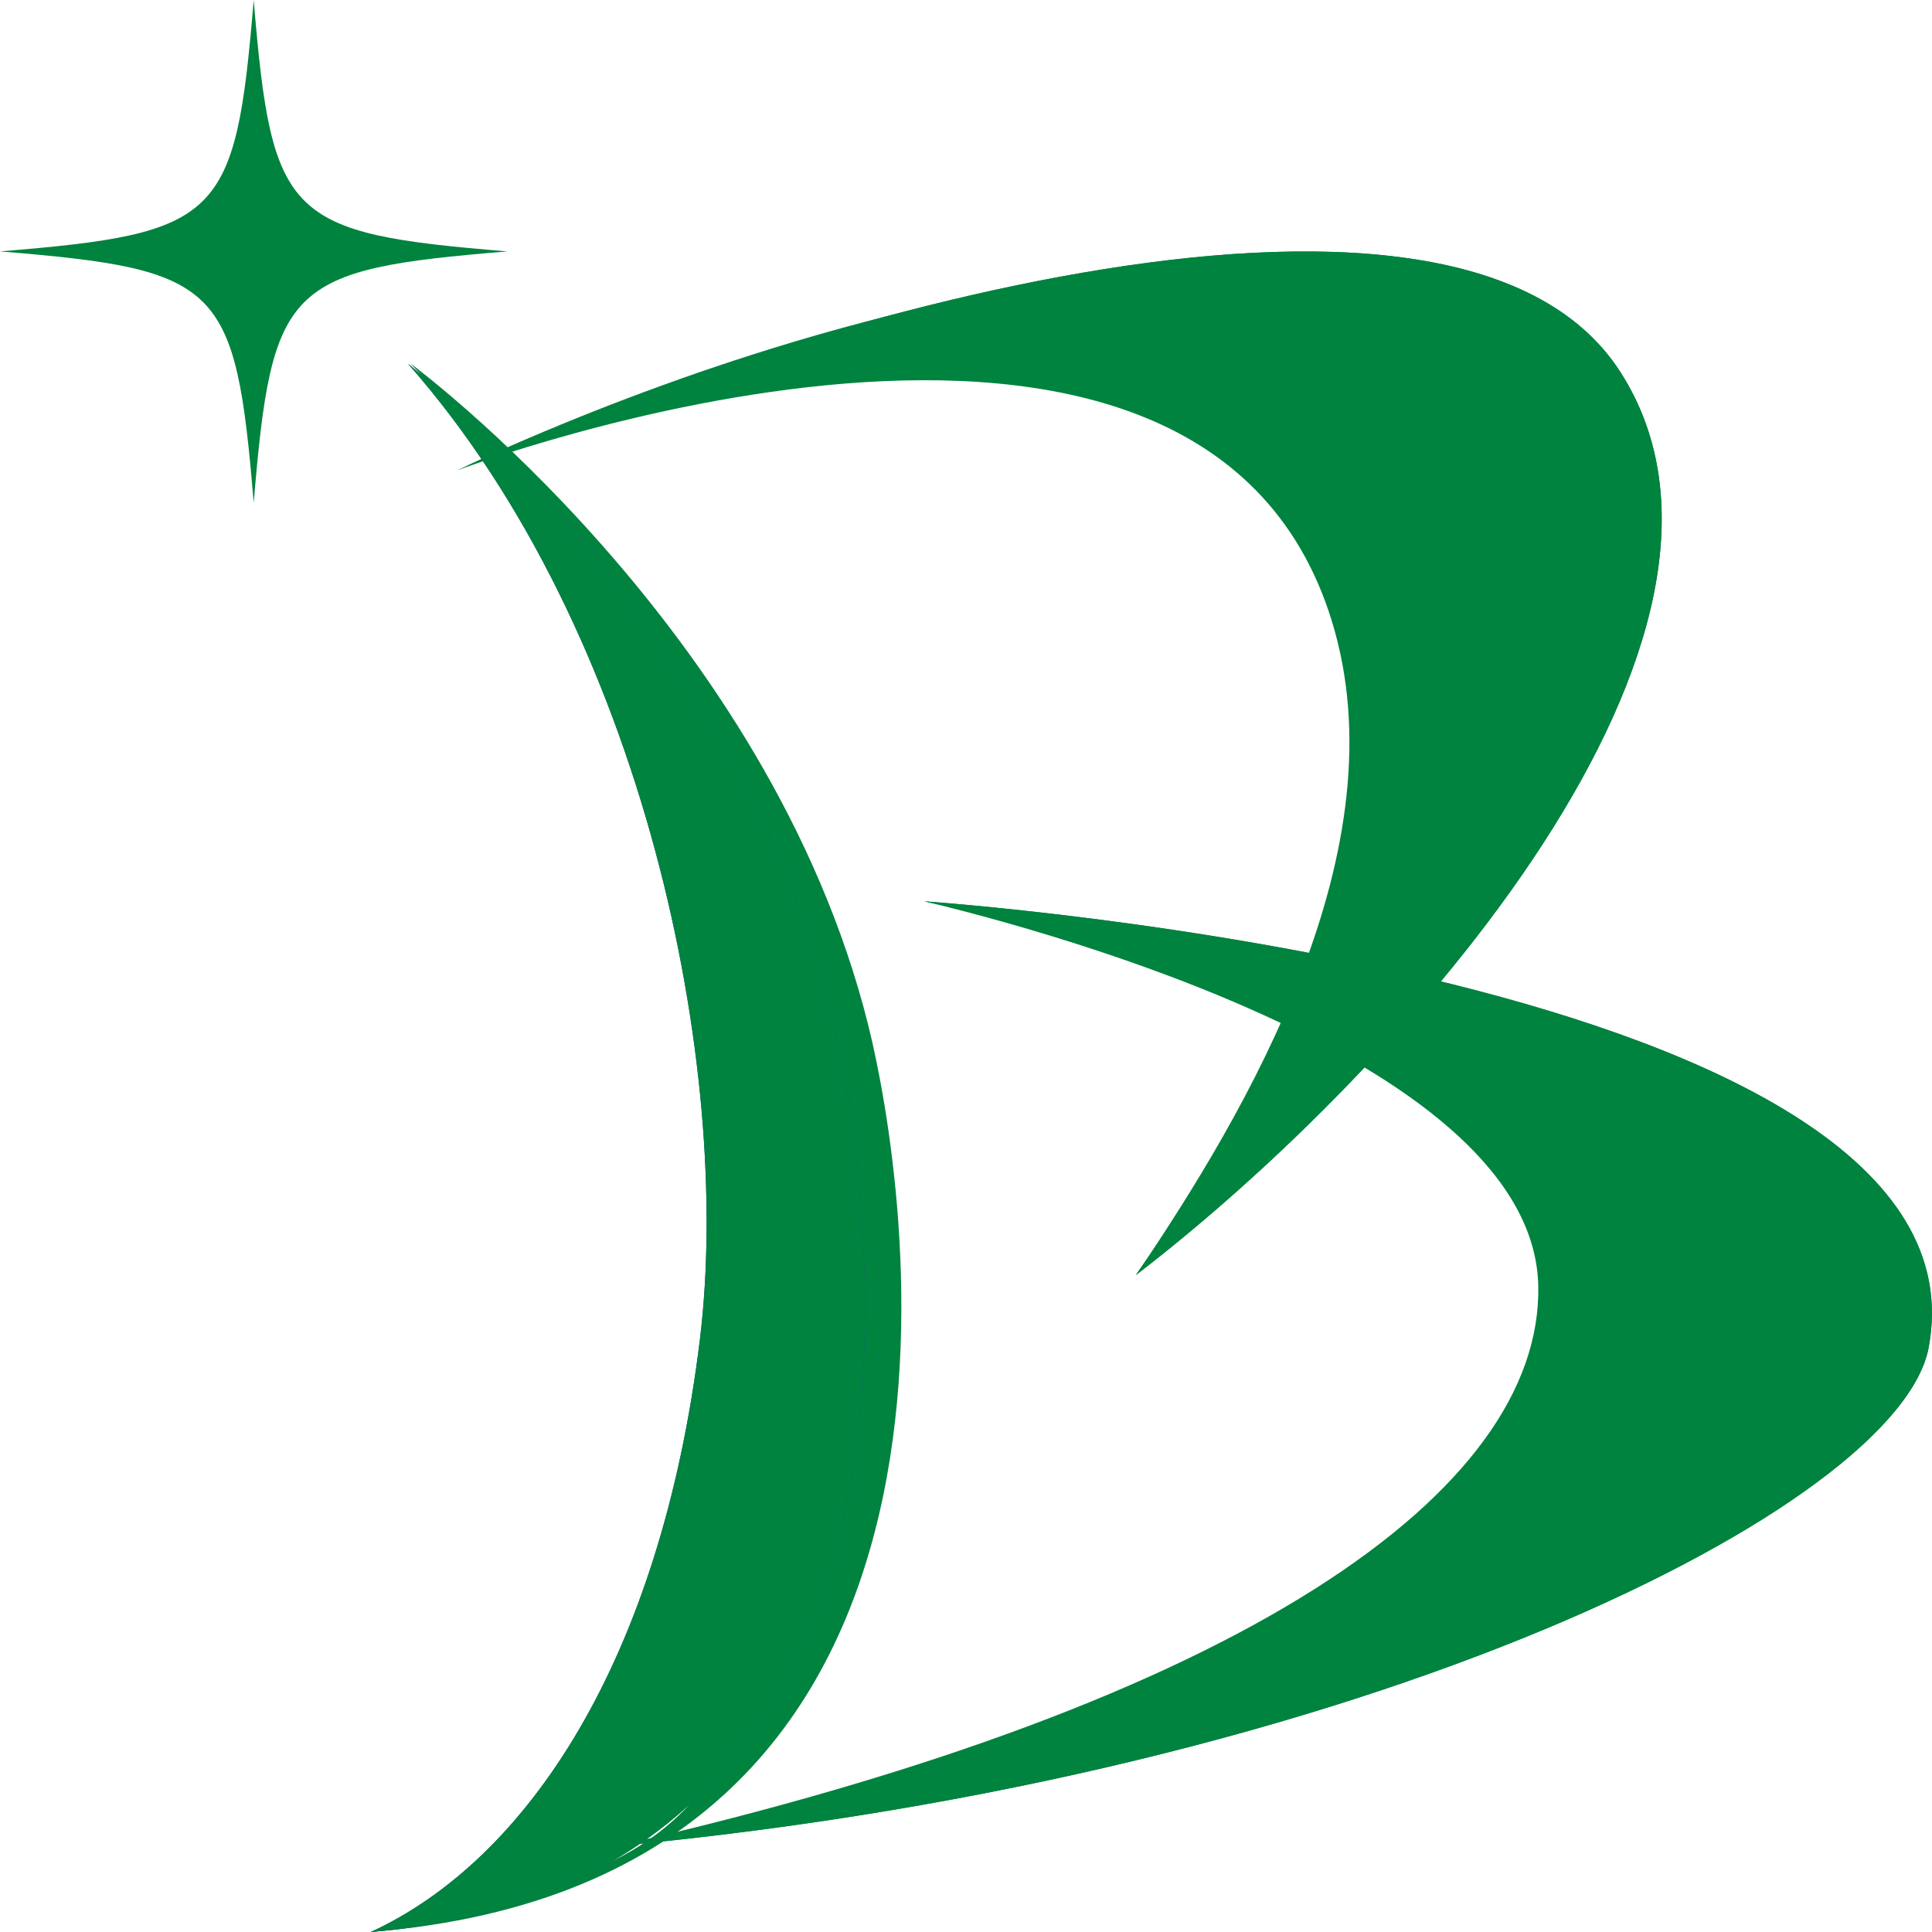<svg width="32" height="32" viewBox="0 0 32 32" fill="none" xmlns="http://www.w3.org/2000/svg">
<path d="M6.798 6.02C11.007 10.461 13.583 16.425 13.639 22.987C13.669 26.567 12.587 28.285 11.774 29.448C10.318 31.531 7.713 31.325 6.141 31.999C16.97 31.137 15.004 19.475 14.383 16.988C12.739 10.395 6.798 6.02 6.798 6.02Z" fill="#00833E"/>
<path d="M15.316 14.93C17.403 15.429 25.417 17.605 25.479 21.31C25.535 24.697 20.623 28.195 10.234 30.574C22.684 29.398 31.453 24.944 31.945 22.318C33.102 16.133 15.316 14.929 15.316 14.929V14.93Z" fill="#00833E"/>
<path d="M15.316 14.93C17.403 15.429 29.869 16.273 29.7 20.136C29.484 25.054 20.623 28.196 10.234 30.575C22.684 29.399 31.453 24.945 31.945 22.319C33.102 16.134 15.316 14.93 15.316 14.93Z" fill="#00833E"/>
<path d="M15.316 14.93C17.403 15.429 29.742 16.326 29.573 20.188C29.357 25.107 20.624 28.196 10.234 30.575C17.983 28.818 22.582 27.333 25.663 25.369C27.611 24.128 29.379 22.835 29.665 20.73C29.779 19.889 29.63 19.259 29.08 18.672C28.102 17.628 26.131 16.874 24.081 16.383C20.023 15.412 15.316 14.93 15.316 14.93Z" fill="#00833E"/>
<path d="M7.578 7.789C12.26 5.568 24.064 1.829 26.84 6.164C29.616 10.498 23.33 17.651 18.815 21.119C20.654 18.41 23.223 14.054 22.058 10.282C19.851 3.13 7.579 7.789 7.579 7.789H7.578Z" fill="#00833E"/>
<path d="M7.578 7.789C12.26 5.568 24.064 1.829 26.84 6.164C29.616 10.498 23.33 17.651 18.815 21.119C20.654 18.41 26.242 12.828 25.135 8.006C23.409 0.487 7.579 7.789 7.579 7.789H7.578Z" fill="#00833E"/>
<path d="M7.578 7.789C12.26 5.568 22.033 2.384 24.691 6.597C25.726 8.238 25.516 10.485 24.666 12.779C23.525 15.854 20.565 18.963 18.814 21.118C20.653 18.409 26.241 12.826 25.134 8.005C23.408 0.486 7.578 7.788 7.578 7.788V7.789Z" fill="#00833E"/>
<path d="M6.753 6.02C10.673 10.461 12.144 17.684 11.592 22.191C10.944 27.491 8.734 30.807 6.141 32C16.228 31.139 14.397 19.476 13.818 16.989C12.287 10.396 6.753 6.021 6.753 6.021V6.02Z" fill="#274299"/>
<path d="M6.753 6.02C10.673 10.461 12.144 17.684 11.592 22.191C10.944 27.491 8.734 30.807 6.141 32C16.228 31.139 14.397 19.476 13.818 16.989C12.287 10.396 6.753 6.021 6.753 6.021V6.02Z" fill="#00833E"/>
<path d="M8.405 4.164C4.749 4.463 4.504 4.705 4.202 8.328C3.901 4.705 3.656 4.463 0 4.164C3.656 3.865 3.901 3.623 4.202 0C4.504 3.623 4.749 3.865 8.405 4.164Z" fill="#00833E"/>
</svg>
